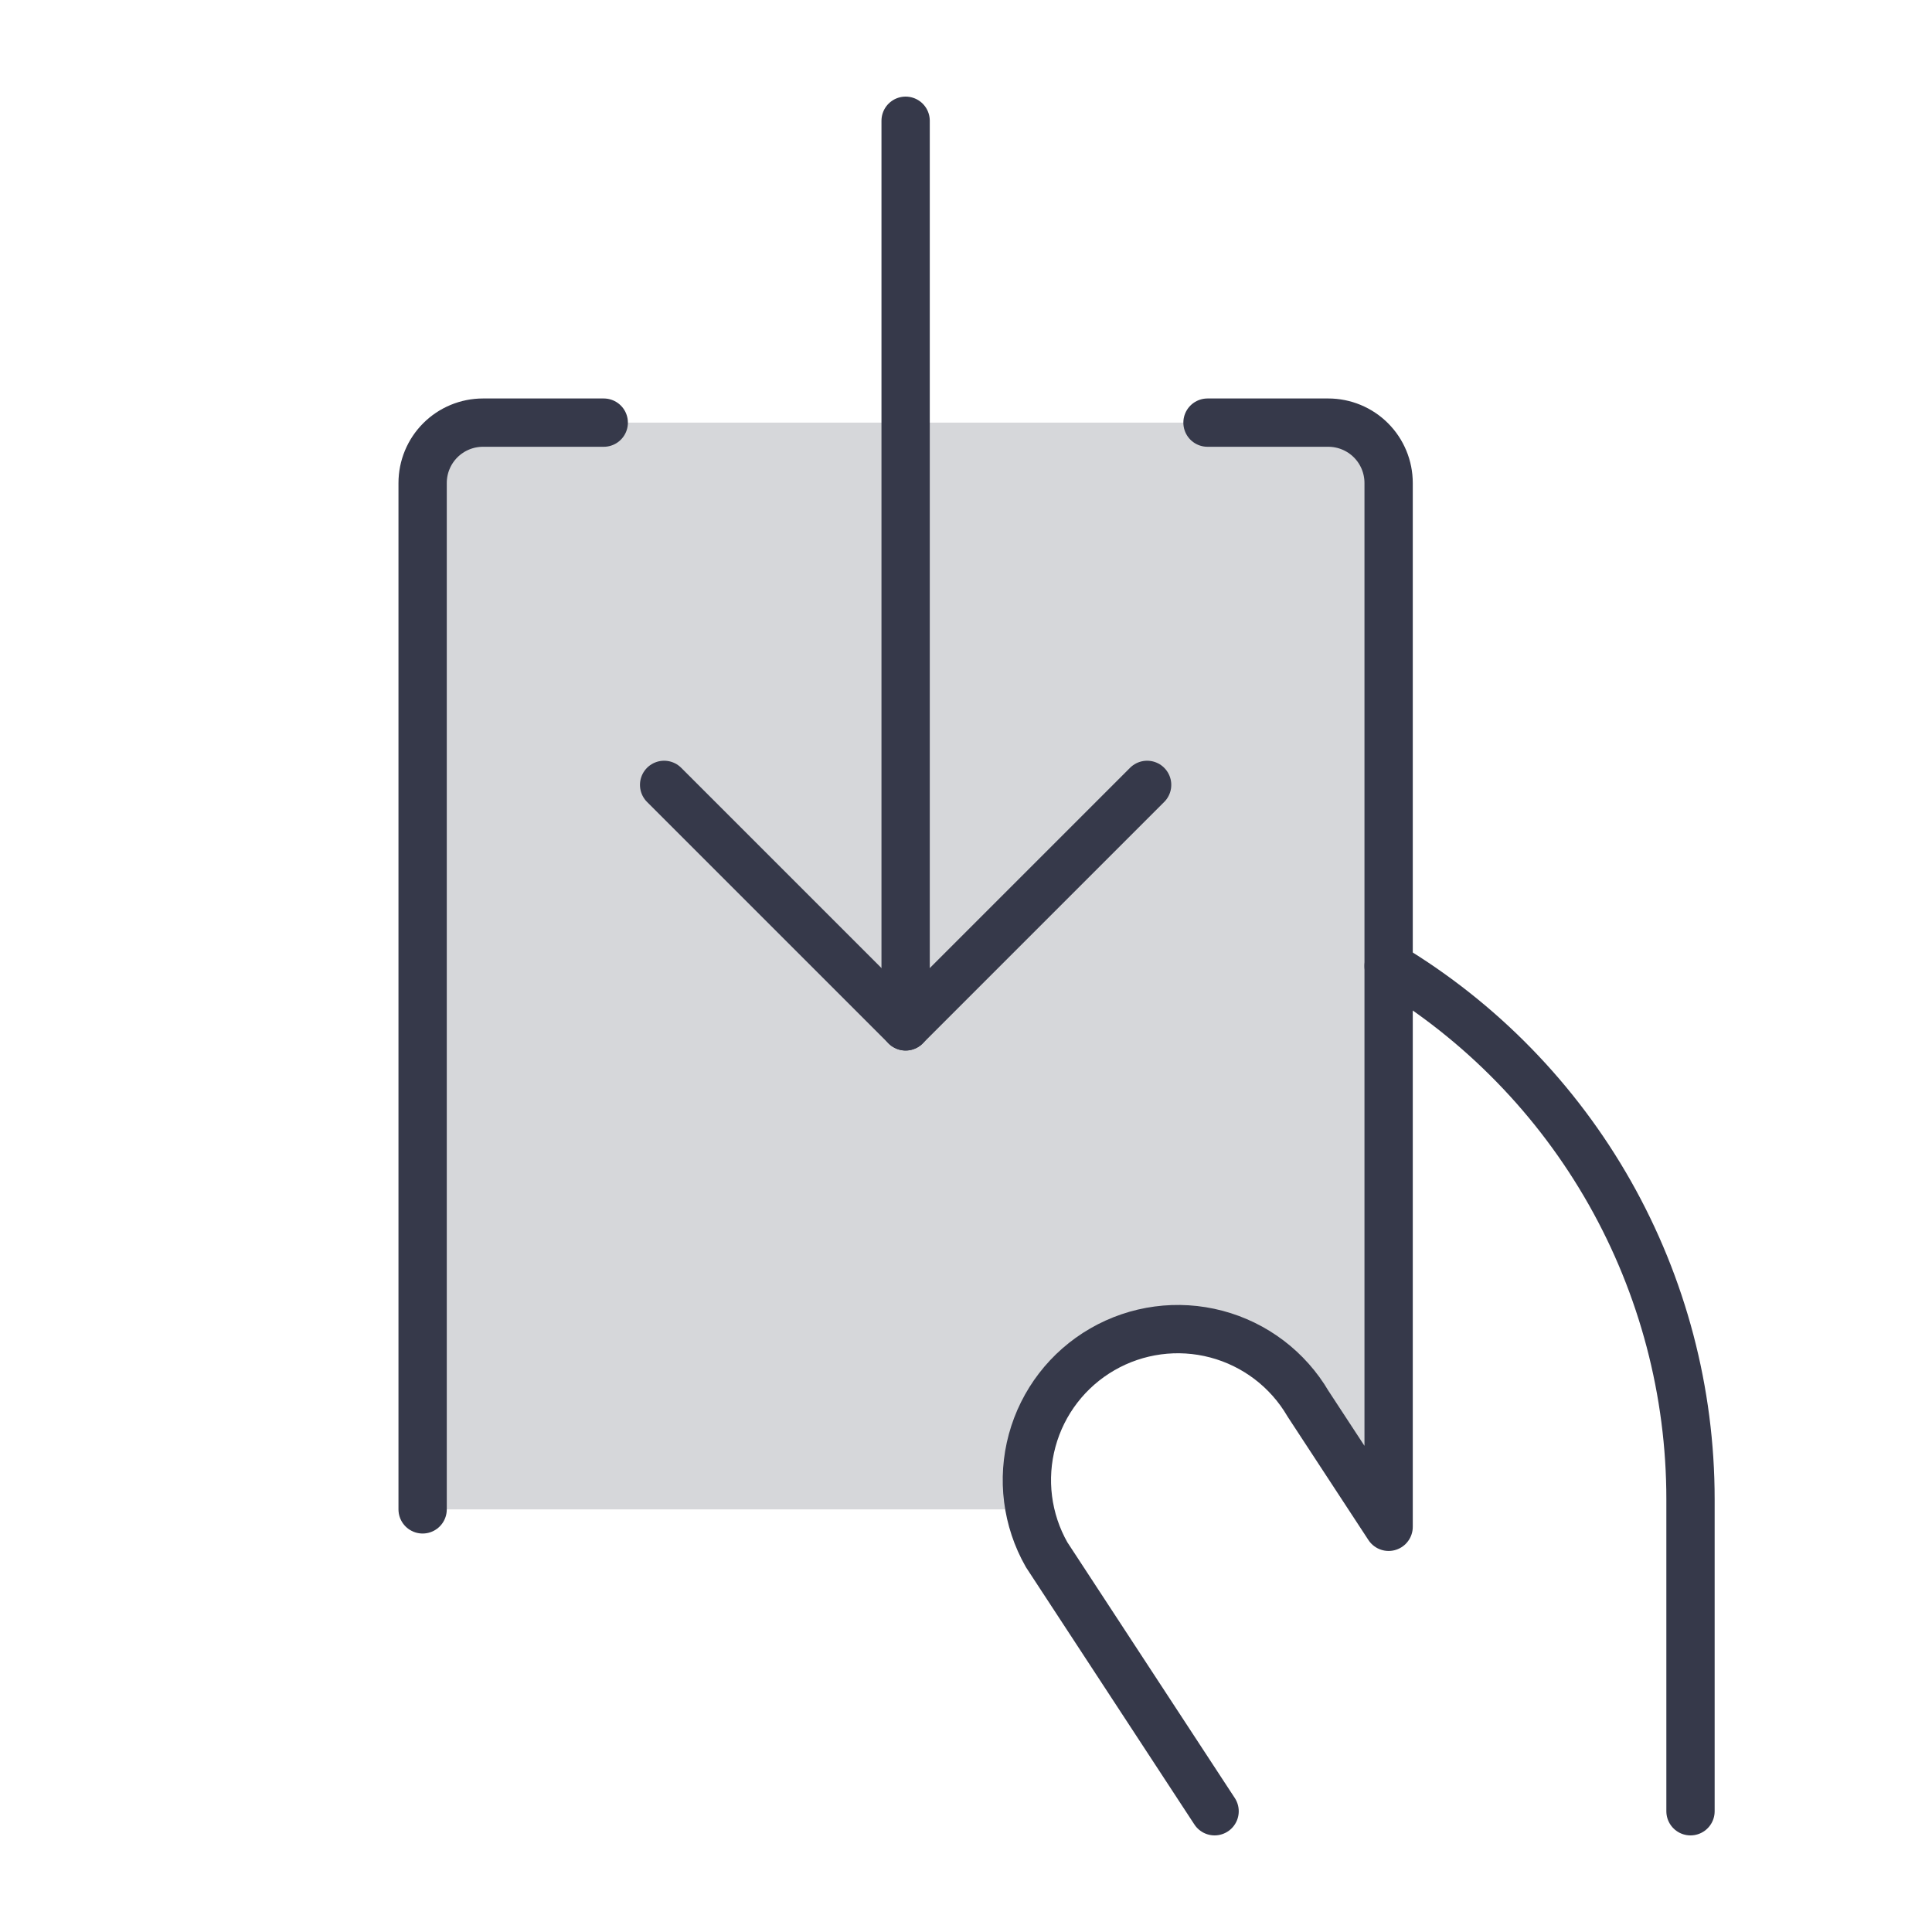 
<svg width="100" height="100" viewBox="0 0 100 100" fill="none" xmlns="http://www.w3.org/2000/svg">
<g clip-path="url(#clip0_10089_3773)">
<path opacity="0.2" d="M68.75 21.875H25C24.171 21.875 23.376 22.204 22.79 22.79C22.204 23.376 21.875 24.171 21.875 25V78.125H53.289C52.923 76.31 53.213 74.424 54.108 72.803C55.003 71.182 56.445 69.932 58.176 69.275C59.907 68.618 61.815 68.598 63.56 69.217C65.305 69.836 66.773 71.055 67.703 72.656L71.875 79.027V25C71.875 24.171 71.546 23.376 70.96 22.79C70.374 22.204 69.579 21.875 68.75 21.875Z" fill="#36394A"/>
<path d="M46.875 53.125V6.25" stroke="#36394A" stroke-width="2.5" stroke-linecap="round" stroke-linejoin="round"/>
<path d="M71.875 50C76.641 52.859 80.585 56.904 83.323 61.74C86.061 66.577 87.501 72.04 87.5 77.598V93.75" stroke="#36394A" stroke-width="2.5" stroke-linecap="round" stroke-linejoin="round"/>
<path d="M31.25 21.875H25C24.171 21.875 23.376 22.204 22.79 22.79C22.204 23.376 21.875 24.171 21.875 25V78.125" stroke="#36394A" stroke-width="2.5" stroke-linecap="round" stroke-linejoin="round"/>
<path d="M62.867 93.75L54.172 80.469C53.152 78.675 52.883 76.551 53.424 74.56C53.964 72.57 55.27 70.873 57.057 69.842C58.844 68.81 60.966 68.527 62.96 69.054C64.955 69.582 66.66 70.876 67.703 72.656L71.875 79.027V25C71.875 24.171 71.546 23.376 70.96 22.79C70.374 22.204 69.579 21.875 68.75 21.875H62.5" stroke="#36394A" stroke-width="2.5" stroke-linecap="round" stroke-linejoin="round"/>
<path d="M34.375 40.625L46.875 53.125L59.375 40.625" stroke="#36394A" stroke-width="2.5" stroke-linecap="round" stroke-linejoin="round"/>
</g>
<defs>
<clipPath id="clip0_10089_3773">
<rect width="100" height="100" fill="white"/>
</clipPath>
</defs>
</svg>
